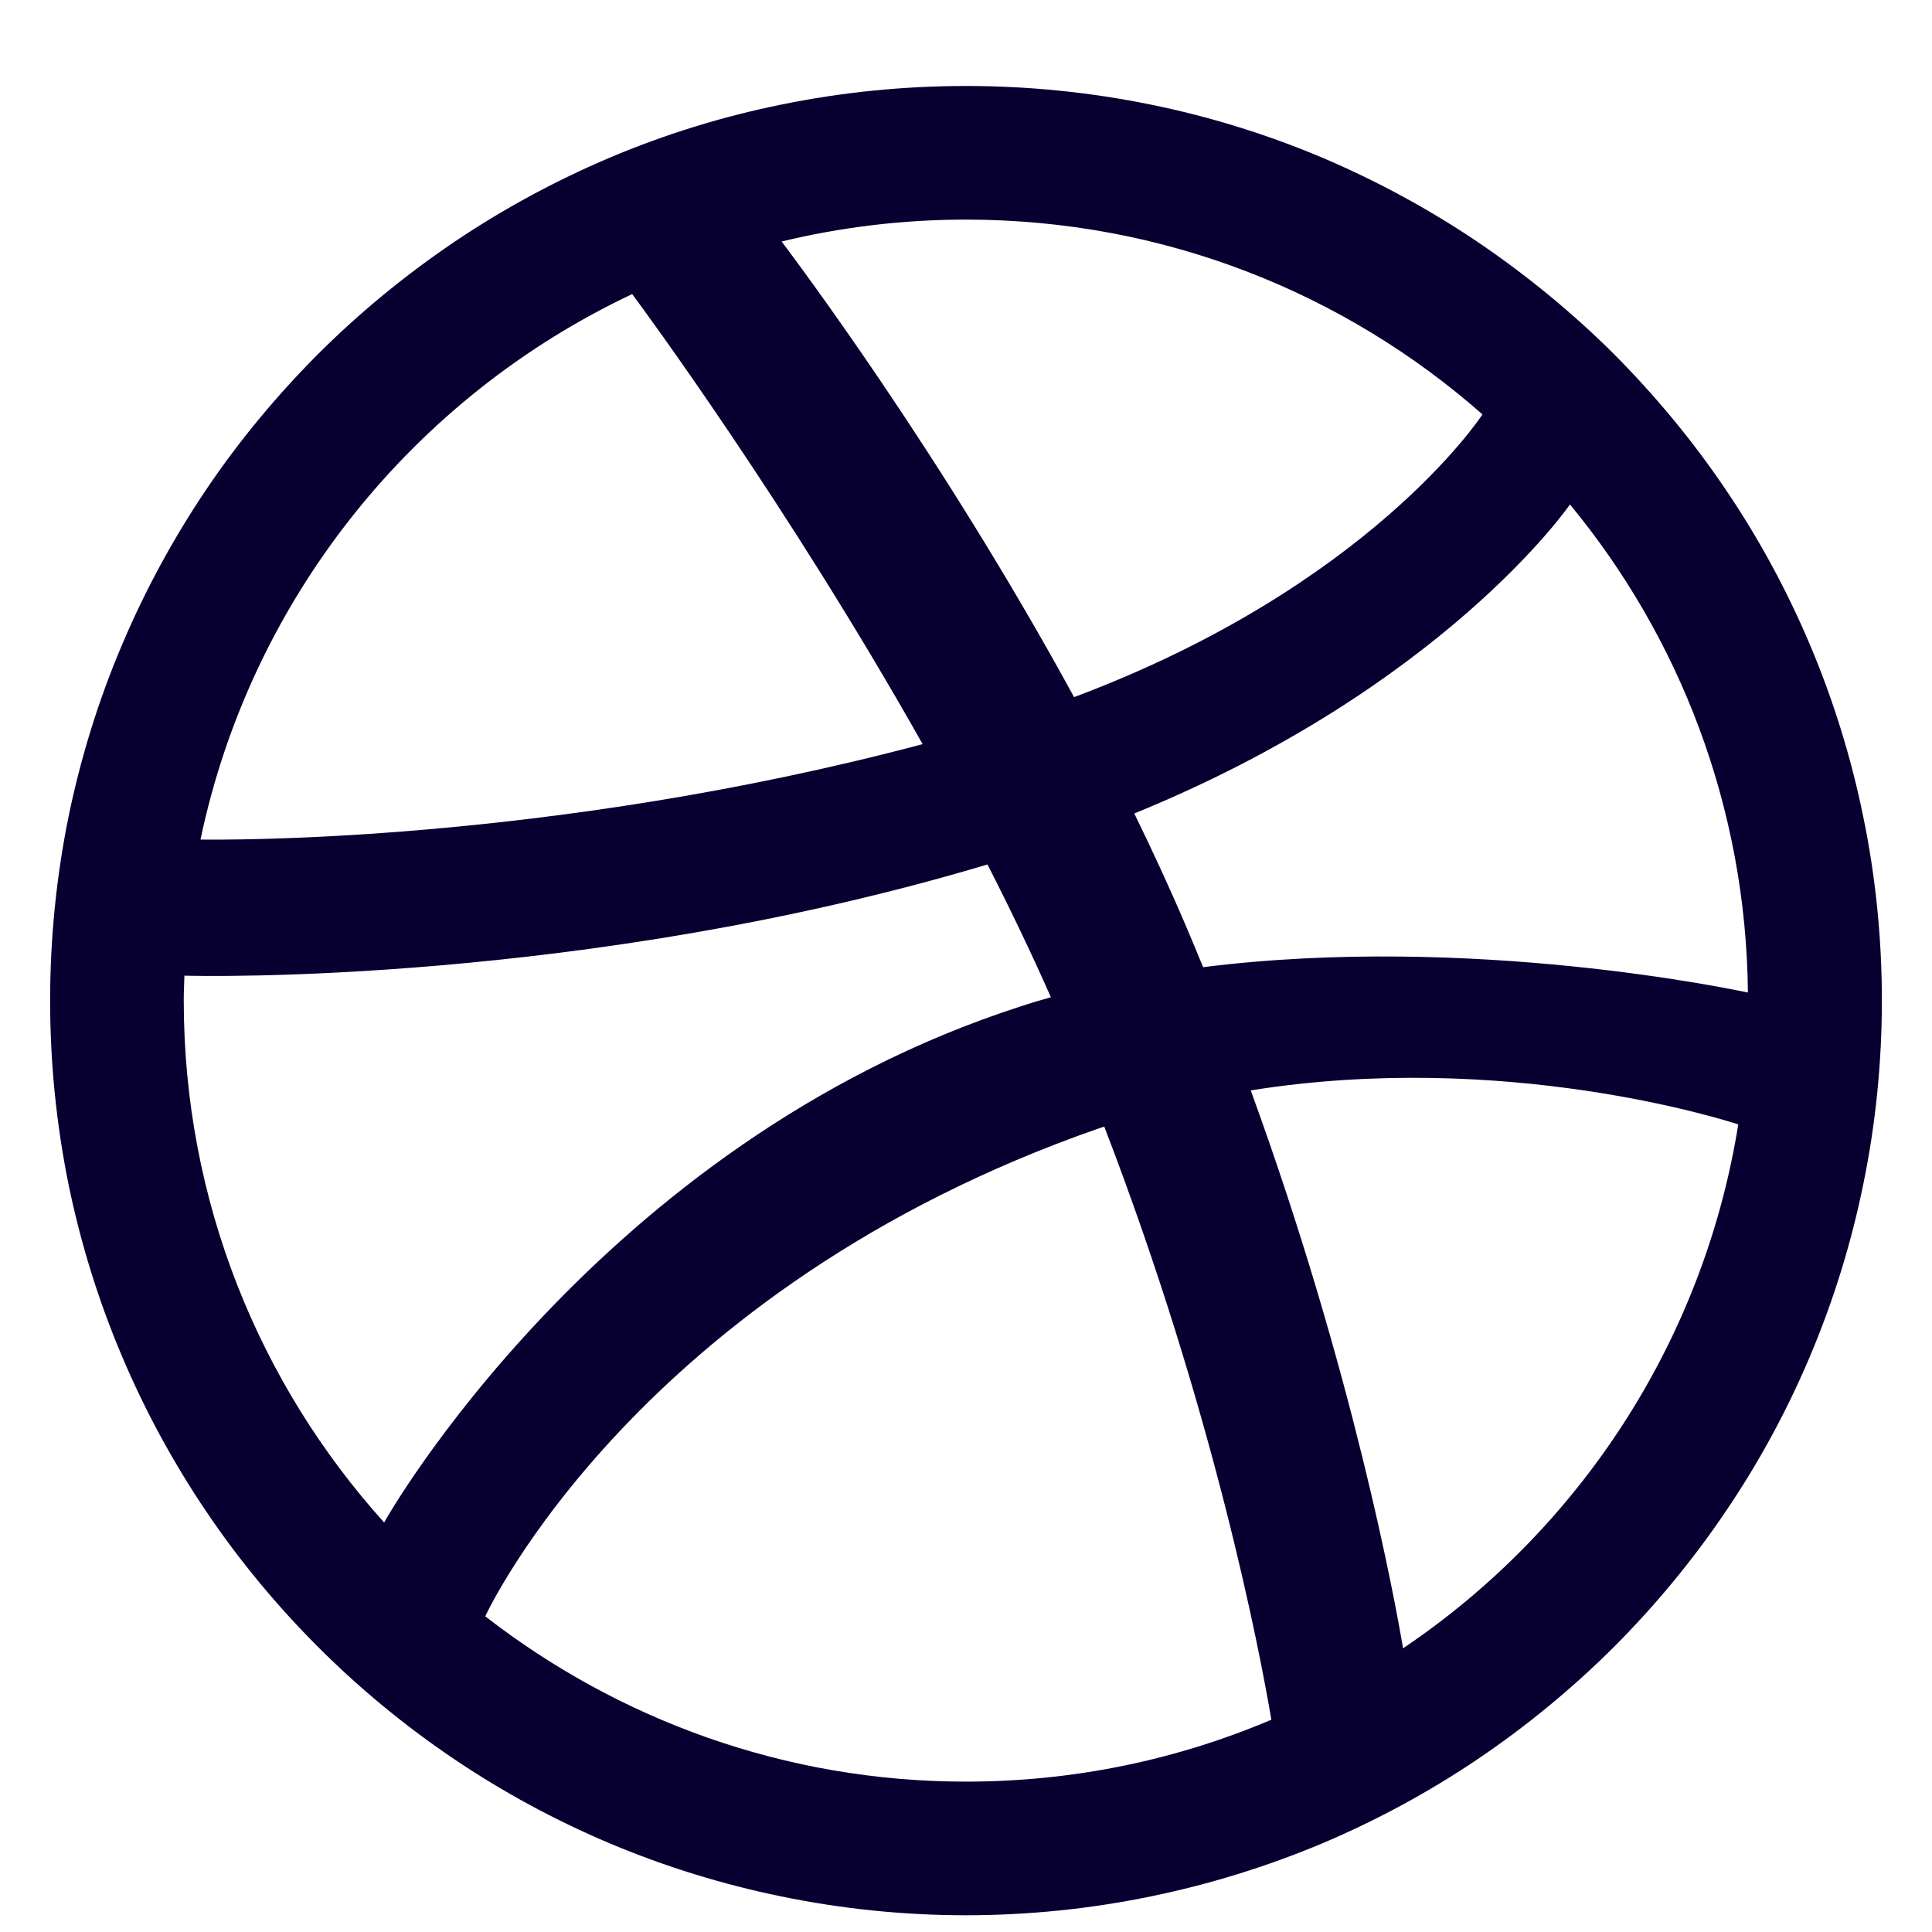 <svg width="18" height="18" viewBox="0 0 18 18" fill="none" xmlns="http://www.w3.org/2000/svg">
<path fill-rule="evenodd" clip-rule="evenodd" d="M17.533 9.322C17.533 9.899 17.475 10.476 17.359 11.037C17.247 11.586 17.08 12.124 16.862 12.639C16.648 13.145 16.384 13.632 16.075 14.086C15.77 14.538 15.419 14.961 15.034 15.347C14.647 15.732 14.222 16.082 13.771 16.387C13.315 16.695 12.827 16.959 12.322 17.173C11.806 17.39 11.266 17.557 10.718 17.669C10.156 17.785 9.578 17.844 9 17.844C8.421 17.844 7.843 17.785 7.281 17.669C6.732 17.557 6.193 17.39 5.678 17.173C5.172 16.959 4.684 16.695 4.228 16.387C3.776 16.082 3.351 15.732 2.966 15.347C2.58 14.961 2.229 14.538 1.924 14.086C1.617 13.632 1.352 13.145 1.138 12.639C0.919 12.124 0.752 11.586 0.639 11.037C0.525 10.476 0.467 9.899 0.467 9.322C0.467 8.745 0.525 8.167 0.639 7.607C0.752 7.058 0.919 6.519 1.138 6.005C1.352 5.499 1.617 5.012 1.924 4.557C2.229 4.105 2.58 3.683 2.966 3.296C3.351 2.912 3.776 2.563 4.228 2.257C4.684 1.949 5.172 1.685 5.678 1.47C6.193 1.252 6.732 1.085 7.281 0.974C7.843 0.859 8.421 0.801 9 0.801C9.578 0.801 10.156 0.859 10.719 0.974C11.266 1.085 11.806 1.252 12.322 1.47C12.827 1.685 13.315 1.949 13.771 2.257C14.222 2.563 14.648 2.912 15.034 3.296C15.419 3.683 15.77 4.105 16.075 4.557C16.384 5.012 16.648 5.499 16.862 6.005C17.08 6.519 17.247 7.058 17.359 7.607C17.475 8.167 17.533 8.745 17.533 9.322ZM5.89 2.74C3.858 3.698 2.341 5.568 1.868 7.822C2.06 7.824 5.097 7.862 8.596 6.933C7.335 4.696 5.987 2.87 5.89 2.74ZM9.2 8.054C5.448 9.176 1.847 9.095 1.718 9.09C1.716 9.168 1.712 9.244 1.712 9.322C1.712 11.192 2.418 12.896 3.579 14.185C3.577 14.181 5.571 10.648 9.504 9.378C9.599 9.346 9.695 9.318 9.791 9.291C9.608 8.877 9.409 8.463 9.2 8.054ZM13.812 3.861C12.529 2.731 10.845 2.046 9 2.046C8.407 2.046 7.833 2.117 7.282 2.25C7.392 2.396 8.76 4.209 10.007 6.495C12.757 5.465 13.794 3.887 13.812 3.861ZM10.288 10.496C10.272 10.502 10.256 10.507 10.24 10.512C5.94 12.009 4.536 15.025 4.521 15.059C5.758 16.019 7.31 16.599 9 16.599C10.009 16.599 10.97 16.394 11.845 16.022C11.737 15.386 11.313 13.158 10.288 10.496ZM13.072 15.357C14.708 14.255 15.87 12.504 16.195 10.476C16.044 10.427 14.006 9.783 11.653 10.159C12.609 12.783 12.998 14.919 13.072 15.357ZM10.568 7.579C10.737 7.926 10.901 8.279 11.052 8.634C11.106 8.761 11.158 8.886 11.209 9.011C13.713 8.696 16.179 9.226 16.285 9.247C16.268 7.522 15.65 5.939 14.627 4.7C14.614 4.719 13.445 6.405 10.568 7.579Z" fill="#070031"/>
</svg>
